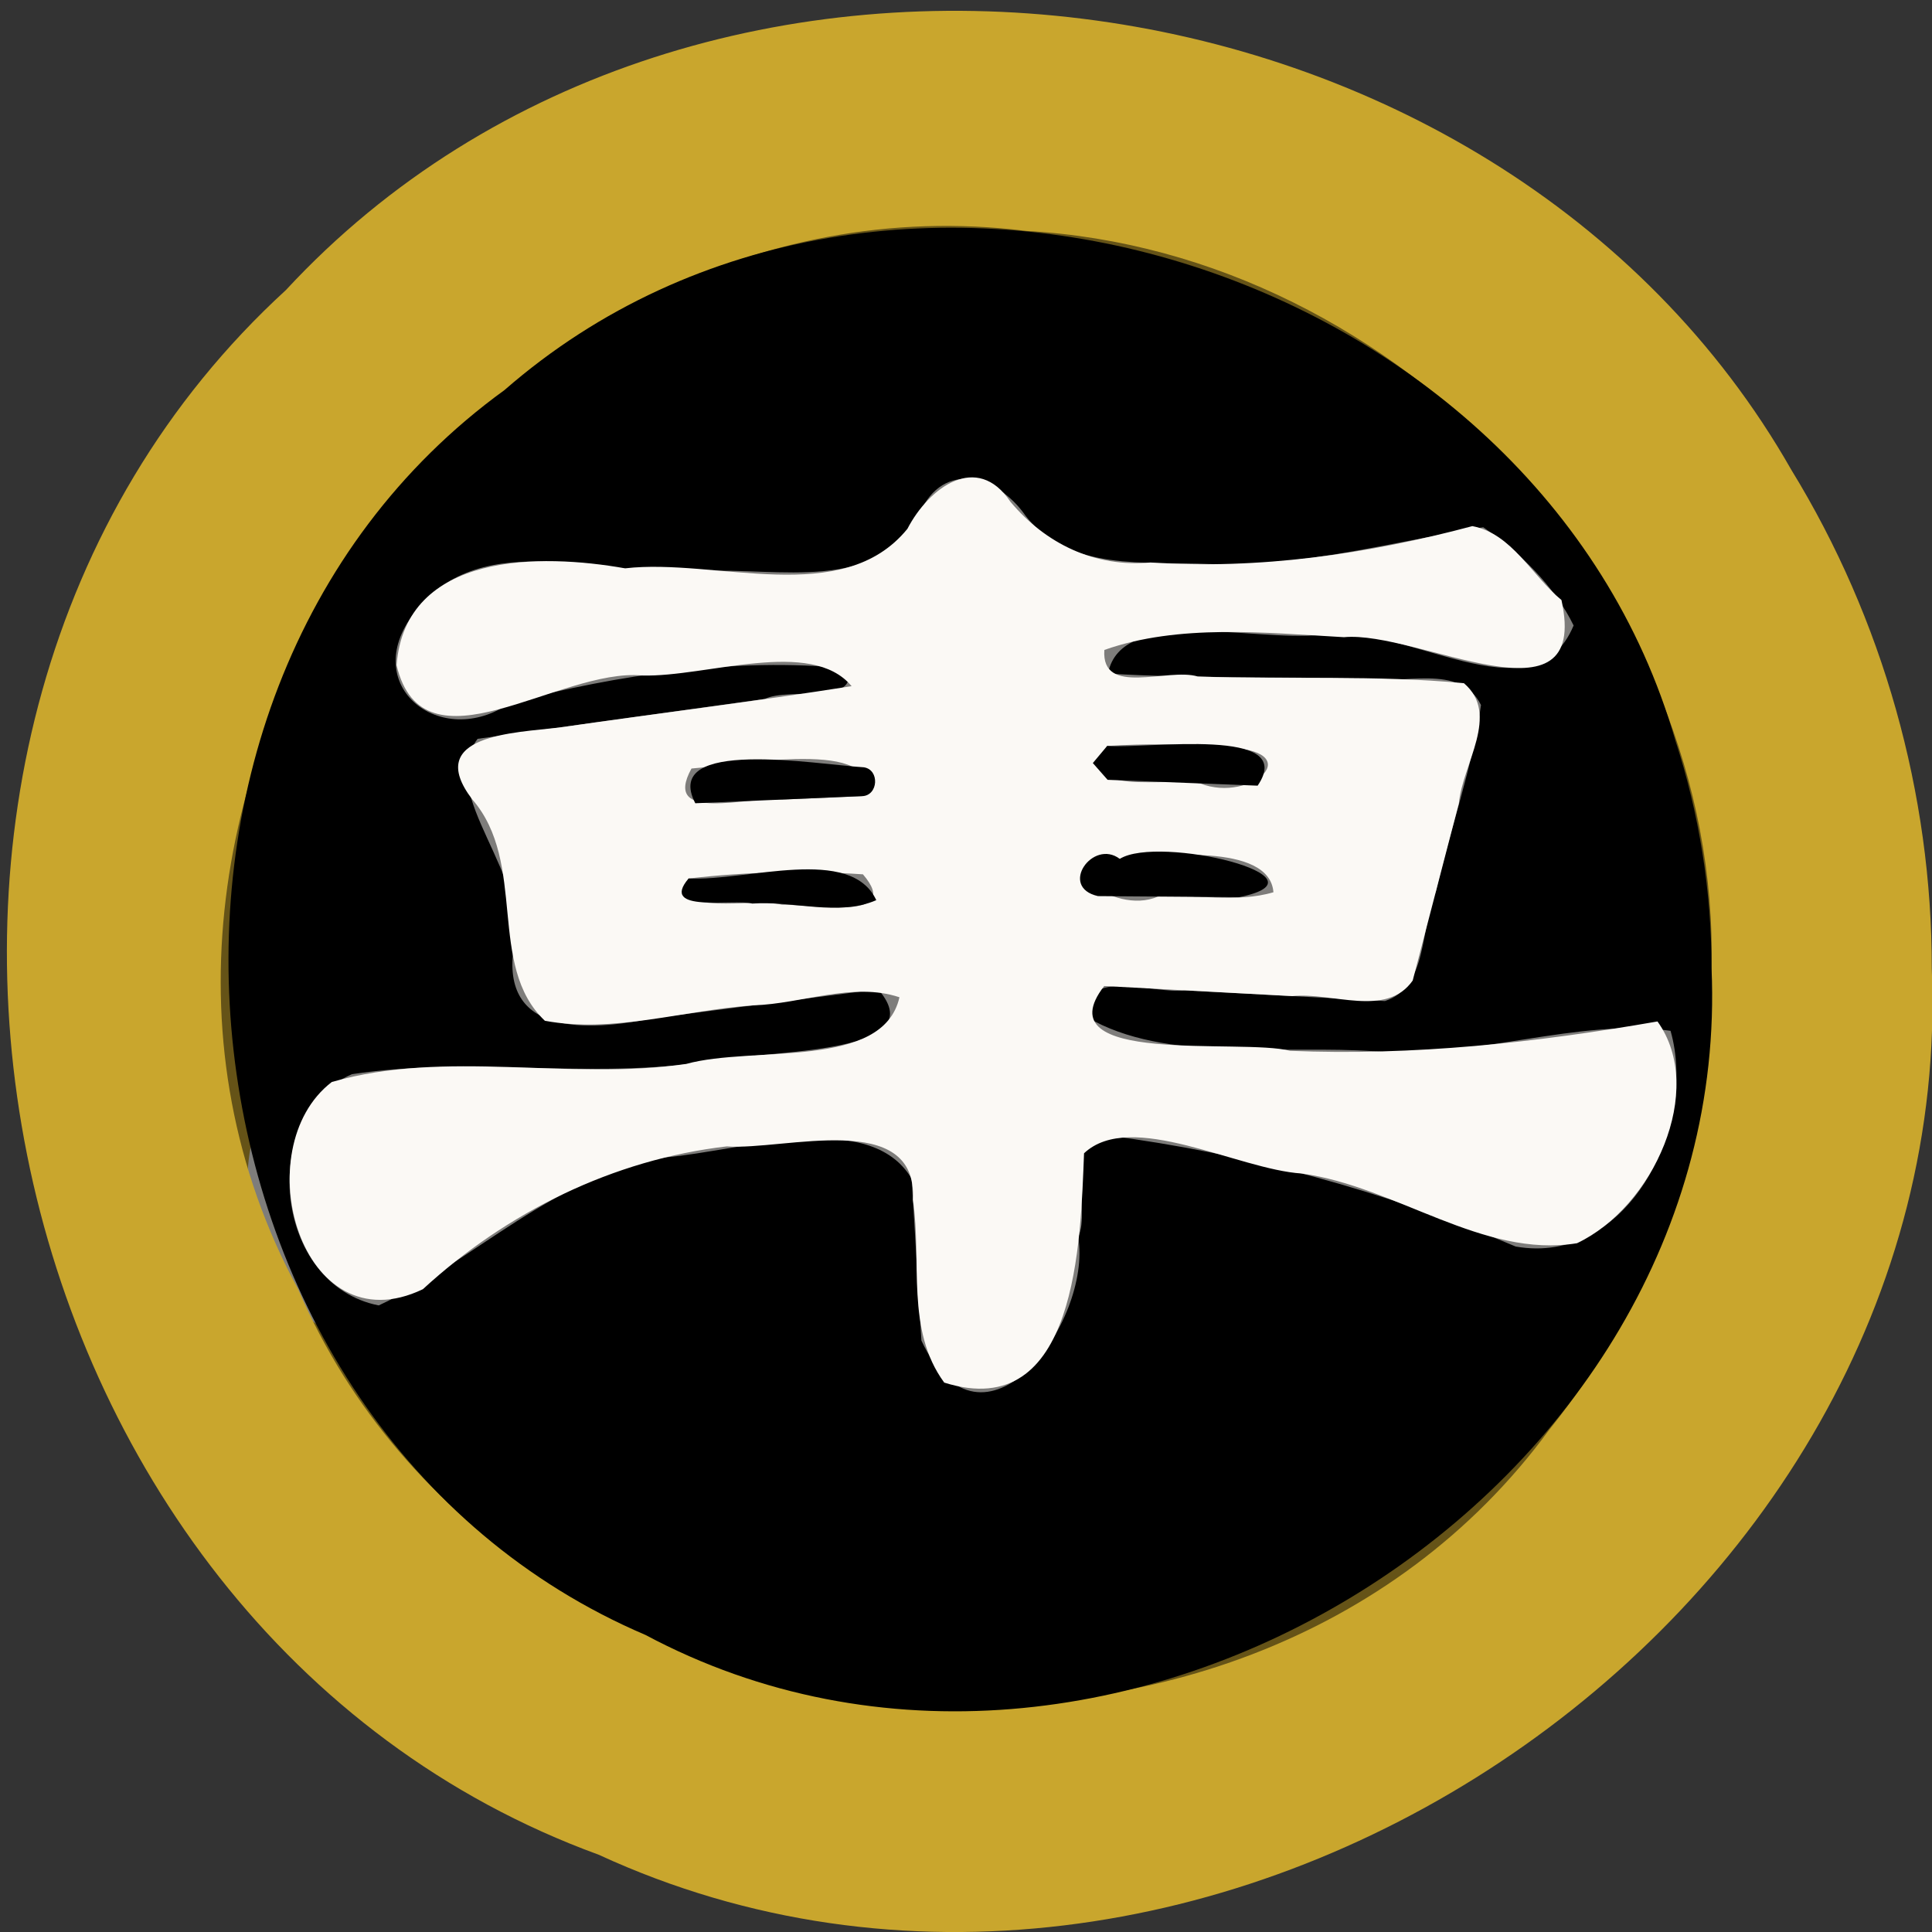 <?xml version="1.0" encoding="UTF-8" standalone="no"?>
<!-- Created with Inkscape (http://www.inkscape.org/) -->

<svg
   width="100"
   height="100"
   id="svg2"
   sodipodi:version="0.32"
   inkscape:version="1.3 (0e150ed6c4, 2023-07-21)"
   version="1.0"
   sodipodi:docname="br.svg"
   inkscape:output_extension="org.inkscape.output.svg.inkscape"
   xmlns:inkscape="http://www.inkscape.org/namespaces/inkscape"
   xmlns:sodipodi="http://sodipodi.sourceforge.net/DTD/sodipodi-0.dtd"
   xmlns:xlink="http://www.w3.org/1999/xlink"
   xmlns="http://www.w3.org/2000/svg"
   xmlns:svg="http://www.w3.org/2000/svg"
   xmlns:rdf="http://www.w3.org/1999/02/22-rdf-syntax-ns#"
   xmlns:cc="http://creativecommons.org/ns#"
   xmlns:dc="http://purl.org/dc/elements/1.1/">
  <rect width="100%" height="100%" fill="#333333" stroke="none"/>
  <defs
     id="defs4">
    <linearGradient
       id="linearGradient3214">
      <stop
         style="stop-color:#c6c600;stop-opacity:1;"
         offset="0"
         id="stop3216" />
      <stop
         style="stop-color:#ffff00;stop-opacity:1;"
         offset="1"
         id="stop3218" />
    </linearGradient>
    <linearGradient
       id="linearGradient3202">
      <stop
         style="stop-color:#ff0000;stop-opacity:1;"
         offset="0"
         id="stop3204" />
      <stop
         style="stop-color:#bd0000;stop-opacity:1;"
         offset="1"
         id="stop3206" />
    </linearGradient>
    <linearGradient
       id="linearGradient3194">
      <stop
         style="stop-color:#dedede;stop-opacity:1;"
         offset="0"
         id="stop3196" />
      <stop
         style="stop-color:#989898;stop-opacity:1;"
         offset="1"
         id="stop3198" />
    </linearGradient>
    <inkscape:perspective
       sodipodi:type="inkscape:persp3d"
       inkscape:vp_x="0 : 556.18109 : 1"
       inkscape:vp_y="0 : 1000 : 0"
       inkscape:vp_z="744.09448 : 556.18109 : 1"
       inkscape:persp3d-origin="372.04724 : 380.78739 : 1"
       id="perspective10" />
    <linearGradient
       inkscape:collect="always"
       xlink:href="#linearGradient3202"
       id="linearGradient3208"
       x1="42.241"
       y1="32.741"
       x2="115.517"
       y2="62.052"
       gradientUnits="userSpaceOnUse"
       gradientTransform="translate(-32.759,-3.879)" />
  </defs>
  <sodipodi:namedview
     id="base"
     pagecolor="#ffffff"
     bordercolor="#666666"
     borderopacity="1.0"
     gridtolerance="10000"
     guidetolerance="10"
     objecttolerance="10"
     inkscape:pageopacity="0.0"
     inkscape:pageshadow="2"
     inkscape:zoom="2.8410986"
     inkscape:cx="13.903073"
     inkscape:cy="74.443034"
     inkscape:document-units="px"
     inkscape:current-layer="layer1"
     showgrid="false"
     inkscape:window-width="1366"
     inkscape:window-height="715"
     inkscape:window-x="144"
     inkscape:window-y="892"
     inkscape:showpageshadow="2"
     inkscape:pagecheckerboard="0"
     inkscape:deskcolor="#d1d1d1"
     inkscape:window-maximized="1" />
  <g
     inkscape:label="Layer 1"
     inkscape:groupmode="layer"
     id="layer1">
    <g
       stroke-width="2"
       fill="none"
       stroke-linecap="butt"
       id="g6"
       transform="matrix(2.175,0,0,2.165,-4.3,-3.987)">
      <path
         stroke="#655317"
         vector-effect="non-scaling-stroke"
         d="M 42.7,25 C 42.904,16.052 35.335,7.863 26.398,7.365 13.379,5.729 2.833,21.124 9.072,32.675 14.018,44.2 31.454,46.165 38.841,36.03 41.326,32.93 42.711,28.973 42.7,25 Z"
         id="path1" />
      <path
         stroke="#7e7d7b"
         vector-effect="non-scaling-stroke"
         d="m 28.3,28.99 c 3.348,0.436 6.634,1.336 9.74,2.66 2.651,0.473 4.335,-2.873 3.685,-5.158 -2.148,-0.317 -4.691,0.685 -7.018,0.491 -2.221,-0.159 -5.014,0.283 -6.866,-0.816 -0.094,-1.237 1.557,-0.54 2.352,-0.641 1.579,0.085 3.158,0.17 4.736,0.255 1.028,-0.3 0.808,-1.664 1.181,-2.5 0.346,-1.529 0.89,-3.032 1.104,-4.579 -0.511,-1.021 -1.875,-0.465 -2.811,-0.629 -2.017,-0.054 -4.067,-0.002 -6.064,-0.122 0.308,-1.636 3.507,-0.761 5.018,-0.925 2.022,-0.361 5.09,2.107 6.061,-0.226 C 39.055,15.864 38.179,15.259 37.504,14.553 35.835,14.389 34.124,15.306 32.388,15.26 30.662,15.305 28.803,15.528 27.174,14.885 26.263,14.359 25.589,12.709 24.42,13.39 c -0.807,0.961 -1.456,2.433 -2.995,2.089 -2.716,0.276 -5.465,-0.421 -8.149,-0.032 -2.556,0.409 -2.283,4.929 0.553,3.282 C 16.514,17.992 19.358,17.557 22.13,17.825 c 0.323,0.892 -1.384,0.442 -1.956,0.732 -2.278,0.318 -4.556,0.635 -6.834,0.953 -1.017,1.37 1.358,3.277 0.84,5.15 -0.199,2.045 2.025,1.8 3.366,1.527 C 19.32,25.958 21.095,25.729 22.87,25.5 24.294,27.144 19.949,26.934 18.599,27.257 15.857,27.63 13.083,27.112 10.35,27.53 c -2.251,0.991 -1.867,5.038 0.638,5.529 2.238,-0.943 3.964,-3.016 6.494,-3.452 C 19.363,29.326 22.309,28.427 23.66,29.9 c 0.08,1.333 0.16,2.667 0.24,4 1.453,3.137 4.072,-0.447 3.73,-2.477 C 27.944,30.772 27.254,29.044 28.3,28.99 Z"
         id="path2" />
      <path
         stroke="#7e7d7b"
         vector-effect="non-scaling-stroke"
         d="m 28.32,19.68 c -0.748,1.238 1.414,0.732 2.214,0.896 1.226,0.486 2.635,-0.827 0.529,-0.863 C 30.151,19.631 29.233,19.62 28.32,19.68 Z"
         id="path3" />
      <path
         stroke="#7e7d7b"
         vector-effect="non-scaling-stroke"
         d="m 22.49,20.88 c 0.58,-1.408 -2.994,-0.741 -4.06,-0.66 -0.686,1.315 1.469,0.645 2.294,0.736 C 21.313,20.93 21.901,20.905 22.49,20.88 Z"
         id="path4" />
      <path
         stroke="#7e7d7b"
         vector-effect="non-scaling-stroke"
         d="m 28.62,22.38 c -1.873,-0.072 -0.176,1.385 0.907,0.901 0.912,-0.059 1.876,0.157 2.75,-0.102 C 32.184,21.978 29.528,22.306 28.62,22.38 Z"
         id="path5" />
      <path
         stroke="#7e7d7b"
         vector-effect="non-scaling-stroke"
         d="m 18.36,22.85 c -0.586,0.899 1.341,0.461 1.965,0.616 0.827,-0.147 2.341,0.566 2.521,-0.499 C 21.55,22.389 19.766,22.801 18.36,22.85 Z"
         id="path6" />
    </g>
    <path
       fill="#caa72e"
       fill-opacity="0.996"
       d="M 99.988,50.126 C 101.401,84.153 62.042,110.321 30.987,96 -1.148,84.277 -10.383,38.082 14.797,15.015 36.147,-8.033 77.464,-2.49 92.723,24.326 c 4.735,7.723 7.278,16.753 7.265,25.8 z m -11.399,0 C 89.034,30.757 72.566,13.032 53.126,11.953 24.805,8.414 1.863,41.736 15.435,66.739 26.193,91.685 64.125,95.938 80.193,73.999 85.6,67.291 88.613,58.724 88.589,50.126 Z"
       id="path7"
       style="stroke-width:2.17" />
    <path
       fill="#000000"
       d="M 88.589,50.126 C 89.774,77.246 57.453,97.453 33.409,84.624 8.338,73.919 4.064,36.177 26.113,20.189 45.834,2.994 79.644,13.753 86.706,38.293 c 1.246,3.813 1.885,7.822 1.883,11.832 z m -31.326,8.636 c 7.283,0.944 14.432,2.891 21.188,5.758 5.766,1.023 9.431,-6.218 8.016,-11.165 -4.672,-0.686 -10.204,1.482 -15.266,1.062 -4.831,-0.345 -10.907,0.612 -14.936,-1.767 -0.205,-2.677 3.386,-1.168 5.117,-1.388 3.434,0.184 6.869,0.368 10.303,0.552 2.248,-0.747 1.81,-3.781 2.64,-5.683 0.729,-3.22 1.889,-6.381 2.331,-9.64 -1.112,-2.209 -4.079,-1.007 -6.115,-1.362 -4.388,-0.117 -8.847,-0.004 -13.191,-0.264 0.671,-3.54 7.629,-1.646 10.915,-2.002 4.399,-0.781 11.072,4.56 13.185,-0.488 -0.997,-2.05 -2.818,-3.806 -4.679,-5.085 -4.664,0.752 -9.384,2.073 -14.206,1.903 -3.26,-0.159 -7.231,0.409 -9.477,-2.491 -1.466,-2.119 -4.267,-2.891 -5.477,-0.154 -2.096,4.222 -7.374,2.803 -11.275,3.014 -4.871,0.473 -11.353,-2.49 -14.896,2.165 -2.917,3.773 1.401,7.139 4.96,4.652 5.655,-1.472 11.624,-2.353 17.442,-1.785 0.703,1.931 -3.011,0.957 -4.256,1.584 -4.955,0.688 -9.911,1.375 -14.866,2.063 -2.212,2.964 2.953,7.094 1.827,11.147 -0.432,4.427 4.406,3.895 7.322,3.306 3.861,-0.496 7.722,-0.992 11.582,-1.488 3.098,3.558 -6.355,3.104 -9.292,3.804 -5.965,0.807 -11.999,-0.316 -17.944,0.59 -4.896,2.145 -4.062,10.906 1.388,11.968 4.992,-2.316 9.123,-6.765 14.891,-7.668 3.795,-0.322 10.529,-2.554 12.693,1.11 0.168,2.793 0.337,5.585 0.505,8.378 3.161,6.79 8.859,-0.967 8.115,-5.361 0.683,-1.409 -0.82,-5.151 1.457,-5.267 z"
       id="path8"
       style="stroke-width:2.17" />
    <path
       fill="#fbf9f5"
       d="m 56.11,59.693 c -0.181,4.492 -0.339,14.035 -7.237,11.87 -2.009,-2.737 -1.142,-6.291 -1.622,-9.462 0.257,-4.724 -6.662,-2.543 -9.633,-2.764 -5.875,0.678 -11.403,3.415 -15.728,7.391 -6.335,3.042 -9.206,-7.282 -4.715,-10.725 5.94,-1.709 12.254,-0.044 18.339,-0.933 3.49,-0.964 10.181,0.322 11.042,-3.451 -2.406,-0.806 -5.037,0.339 -7.545,0.417 -3.598,0.243 -7.246,1.464 -10.808,0.799 -3.025,-2.863 -0.88,-8.159 -3.768,-11.47 -2.538,-3.342 2.246,-3.436 4.477,-3.704 5.047,-0.727 10.164,-1.357 15.167,-2.145 -2.099,-2.523 -7.504,-0.462 -10.828,-0.552 -4.316,-0.416 -11.343,5.279 -12.725,-0.534 0.458,-5.878 7.483,-5.786 11.827,-5.013 4.703,-0.546 11.257,2.082 14.614,-2.045 1.109,-2.14 3.61,-3.985 5.333,-1.399 1.818,2.165 4.358,3.407 7.252,3.142 5.616,0.374 11.243,-0.435 16.656,-1.883 2.047,0.383 3.08,2.567 4.613,3.826 1.502,6.822 -7.441,1.564 -11.261,1.923 -4.087,-0.231 -8.548,-0.699 -12.399,0.66 -0.171,2.44 3.28,0.905 4.834,1.374 4.586,0.168 9.225,-0.088 13.778,0.348 1.895,1.623 -0.072,4.171 -0.262,6.214 -0.797,3.059 -1.594,6.119 -2.391,9.178 -1.37,1.939 -4.159,0.588 -6.228,0.804 -3.247,-0.174 -6.493,-0.348 -9.74,-0.522 -3.212,4.156 7.107,2.69 9.625,3.353 6.375,0.268 12.749,-0.427 19.014,-1.52 2.551,3.557 -0.23,9.616 -4.166,11.479 -4.874,0.8 -9.356,-2.937 -14.248,-3.608 -3.305,-0.208 -8.848,-3.327 -11.269,-1.046 z m 1.196,-21.082 c -1.627,2.68 3.075,1.585 4.817,1.94 2.668,1.053 5.731,-1.789 1.15,-1.867 -1.983,-0.179 -3.98,-0.202 -5.967,-0.073 z m -12.683,2.597 c 1.262,-3.047 -6.513,-1.605 -8.832,-1.429 -1.574,2.861 2.999,1.404 4.708,1.604 1.375,-0.059 2.749,-0.117 4.124,-0.176 z m 13.335,3.247 c -4.074,-0.155 -0.384,2.998 1.974,1.95 1.983,-0.129 4.082,0.341 5.981,-0.222 -0.203,-2.599 -5.981,-1.888 -7.955,-1.729 z m -22.32,1.017 c -0.908,2.013 3.278,0.974 4.839,1.355 1.577,-0.028 6.294,0.884 4.189,-1.572 -3.008,-0.202 -6.034,-0.13 -9.028,0.216 z"
       id="path9"
       style="stroke-width:2.17" />
    <path
       fill="#000000"
       d="m 57.307,38.61 c 2.122,0.157 9.891,-1.034 7.788,2.056 -2.589,-0.101 -5.177,-0.202 -7.766,-0.303 l -0.764,-0.867 z"
       id="path10"
       style="stroke-width:2.17" />
    <path
       fill="#000000"
       d="m 44.624,41.208 c -2.879,0.123 -5.758,0.245 -8.636,0.368 -1.777,-3.42 6.29,-2.006 8.723,-1.861 0.831,0.123 0.753,1.467 -0.087,1.494 z"
       id="path11"
       style="stroke-width:2.17" />
    <path
       fill="#000000"
       d="m 57.96,44.455 c 2.013,-1.259 11.219,0.958 6.18,1.983 -2.437,-0.019 -4.874,-0.037 -7.311,-0.056 -2.049,-0.463 -0.261,-2.982 1.131,-1.926 z"
       id="path12"
       style="stroke-width:2.17" />
    <path
       fill="#000000"
       d="m 35.64,45.472 c 3.04,0.139 8.392,-1.731 9.716,1.12 -1.962,0.856 -4.3,0.019 -6.417,0.176 -0.985,-0.257 -4.832,0.511 -3.299,-1.295 z"
       id="path13"
       style="stroke-width:2.17" />
  </g>
</svg>
